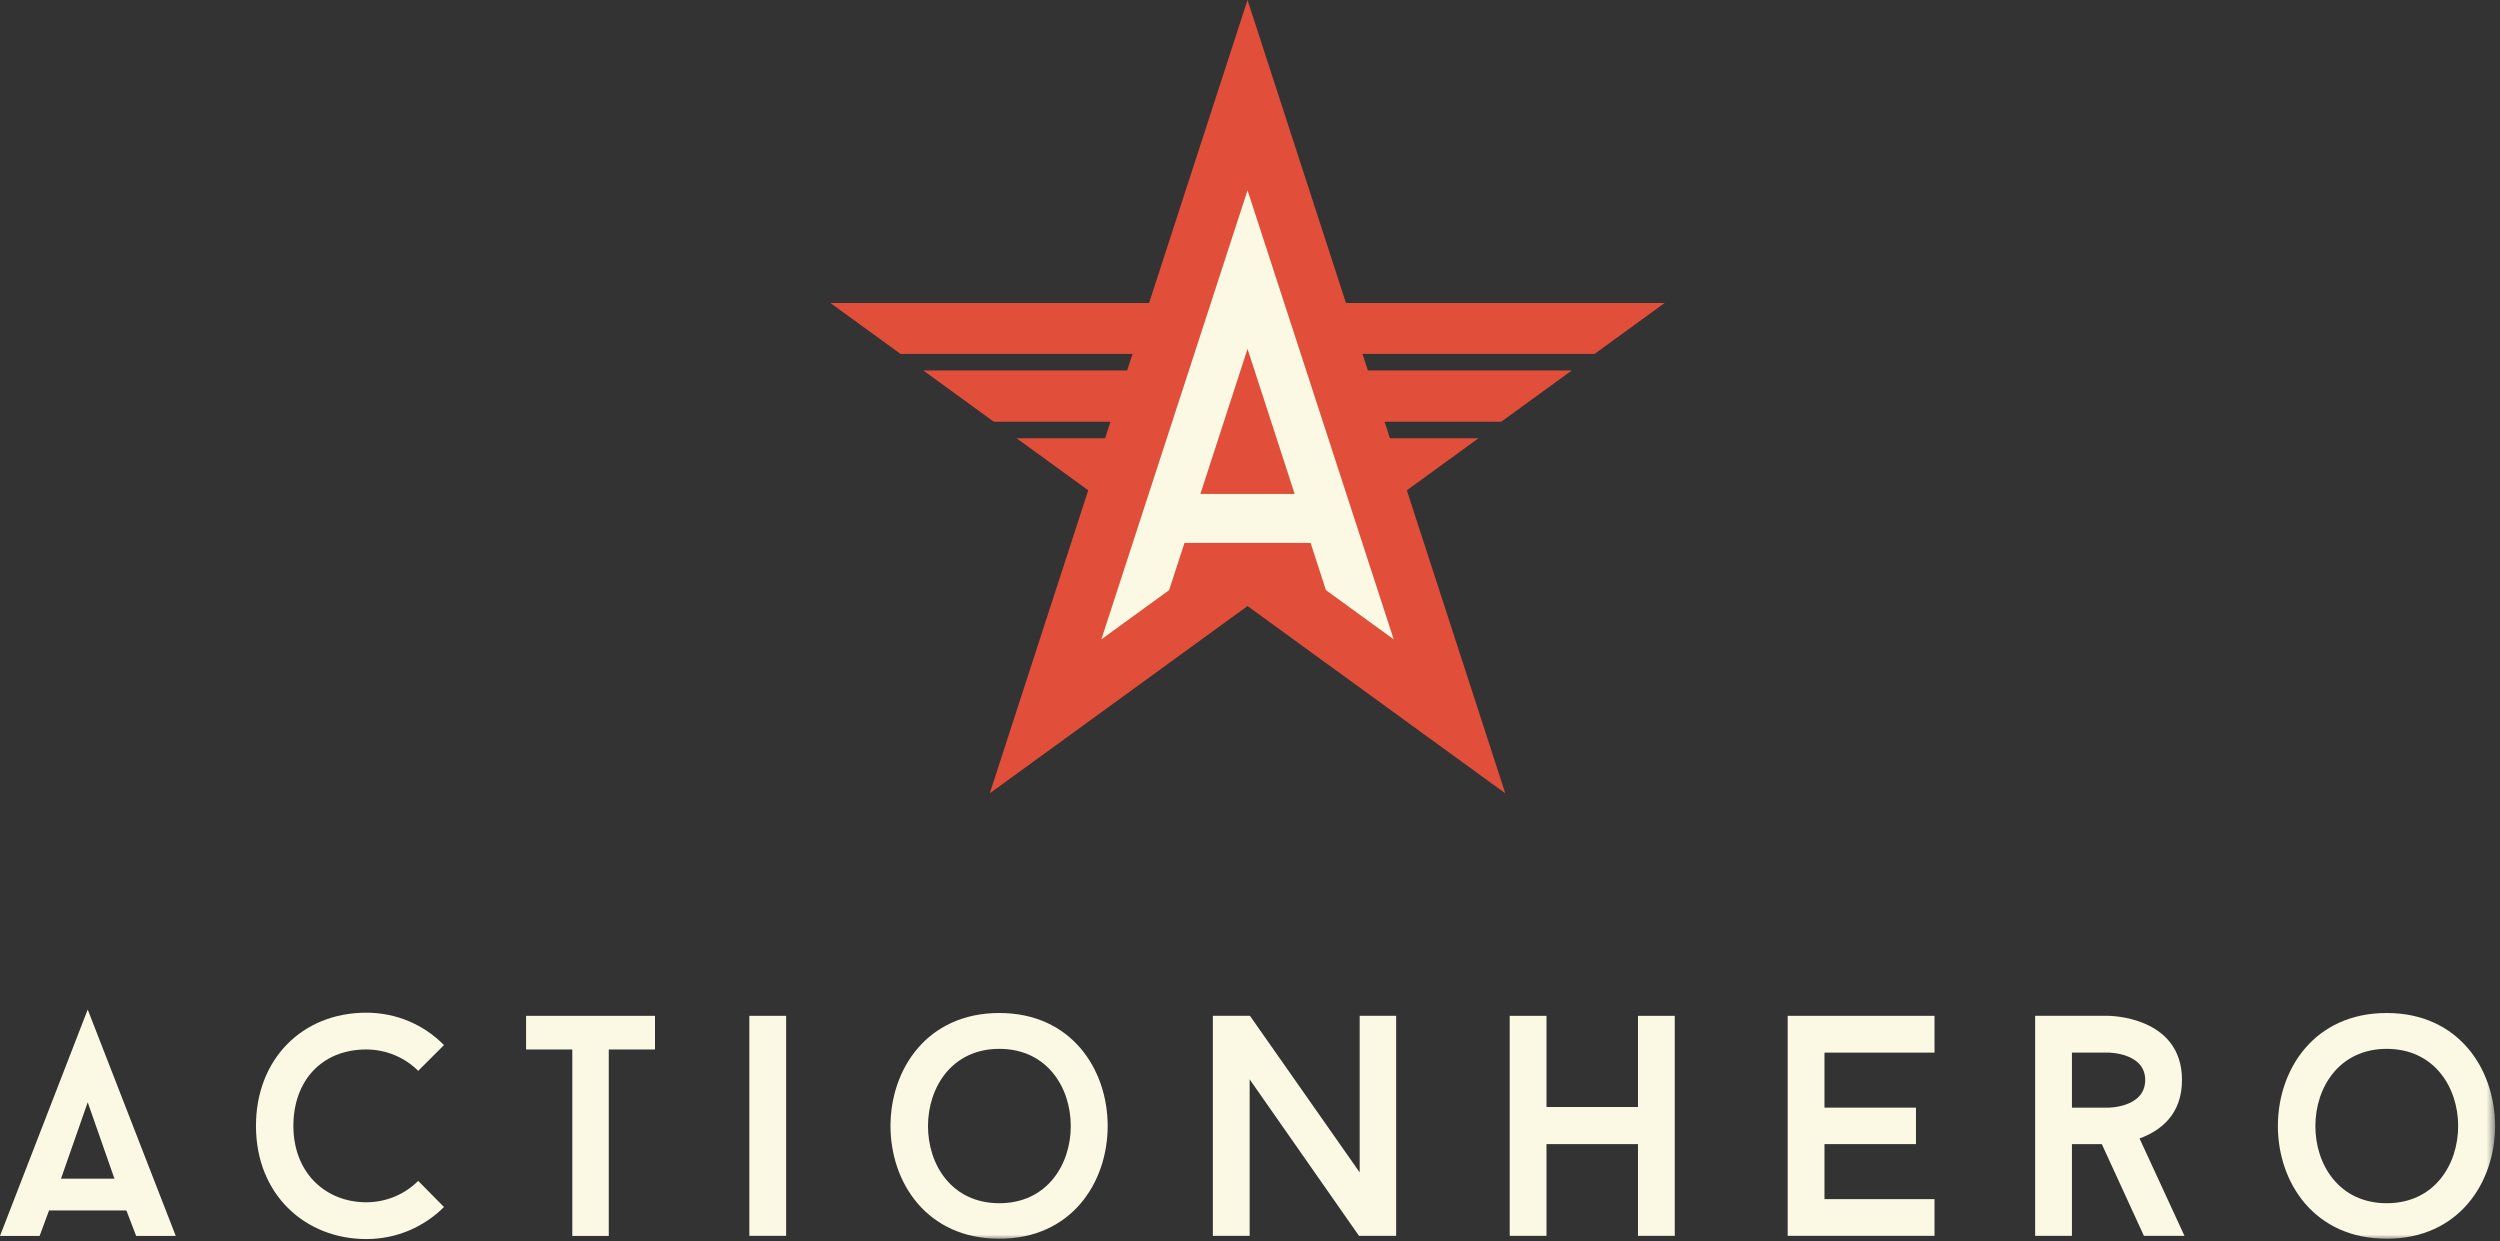 <?xml version="1.0" encoding="UTF-8"?>
<svg width="282px" height="140px" viewBox="0 0 282 140" version="1.1" xmlns="http://www.w3.org/2000/svg" xmlns:xlink="http://www.w3.org/1999/xlink">
    <rect x="0" y="0" width="282" height="140" fill="#333333" stroke="none"/>
    <!-- Generator: Sketch 44.1 (41455) - http://www.bohemiancoding.com/sketch -->
    <title>Page 1</title>
    <desc>Created with Sketch.</desc>
    <defs>
        <polygon id="path-1" points="0 140 281.443 140 281.443 0.234 0 0.234"></polygon>
    </defs>
    <g id="Design-1" stroke="none" stroke-width="1" fill="none" fill-rule="evenodd">
        <g id="Page-1" transform="translate(0, -1)">
            <polygon id="Fill-1" fill="#E14E3A" points="140.721 1 129.615 35.181 93.674 35.181 101.582 40.926 127.748 40.926 127.142 42.792 104.15 42.792 112.104 48.571 125.264 48.571 124.658 50.437 114.672 50.437 122.751 56.306 111.645 90.487 140.721 69.362 169.797 90.487 158.691 56.306 166.77 50.437 156.784 50.437 156.178 48.571 169.338 48.571 177.292 42.792 154.3 42.792 153.694 40.926 179.86 40.926 187.768 35.181 151.827 35.181"></polygon>
            <path d="M135.406,56.713 L140.722,40.354 L146.037,56.713 L135.406,56.713 Z M157.211,73.123 L140.722,22.467 L124.232,73.123 L131.879,67.567 L133.61,62.24 L147.833,62.24 L149.564,67.567 L157.211,73.123 Z" id="Fill-2" fill="#FBF9E4"></path>
            <path d="M0,140.411 L4.469,140.411 L5.532,137.538 L14.257,137.538 L15.357,140.411 L19.825,140.411 L9.895,114.876 L0,140.411 Z M9.895,125.339 L12.91,133.956 L6.88,133.956 L9.895,125.339 Z" id="Fill-3" fill="#FBF9E4"></path>
            <g id="Group-16" transform="translate(0, 0.766)">
                <path d="M41.321,118.615 C43.591,118.615 45.683,119.537 47.173,121.026 L50.081,118.119 C47.846,115.849 44.761,114.466 41.321,114.466 C34.05,114.466 28.873,119.75 28.873,127.233 C28.873,135.035 34.476,140 41.321,140 C44.761,140 47.846,138.617 50.081,136.383 L47.173,133.44 C45.683,134.929 43.591,135.851 41.321,135.851 C36.746,135.851 33.093,132.553 33.093,127.233 C33.093,122.232 36.214,118.615 41.321,118.615 L41.321,118.615 Z" id="Fill-4" fill="#FBF9E4"></path>
                <polygon id="Fill-6" fill="#FBF9E4" points="59.342 118.615 64.556 118.615 64.556 139.646 68.669 139.646 68.669 118.615 73.883 118.615 73.883 114.82 59.342 114.82"></polygon>
                <mask id="mask-2" fill="white">
                    <use xlink:href="#path-1"></use>
                </mask>
                <g id="Clip-9"></g>
                <polygon id="Fill-8" fill="#FBF9E4" mask="url(#mask-2)" points="84.526 139.645 88.675 139.645 88.675 114.819 84.526 114.819"></polygon>
                <path d="M112.724,135.957 C101.978,135.957 102.013,118.544 112.724,118.544 C123.47,118.544 123.47,135.957 112.724,135.957 M112.724,114.501 C96.374,114.501 96.339,139.965 112.724,139.965 C129.038,139.965 129.002,114.501 112.724,114.501" id="Fill-10" fill="#FBF9E4" mask="url(#mask-2)"></path>
                <polygon id="Fill-11" fill="#FBF9E4" mask="url(#mask-2)" points="153.372 132.482 140.995 114.82 136.81 114.82 136.81 139.646 140.959 139.646 140.959 121.984 153.301 139.646 157.486 139.646 157.486 114.82 153.372 114.82"></polygon>
                <polygon id="Fill-12" fill="#FBF9E4" mask="url(#mask-2)" points="184.764 125.105 174.444 125.105 174.444 114.82 170.295 114.82 170.295 139.646 174.444 139.646 174.444 129.29 184.764 129.29 184.764 139.646 188.913 139.646 188.913 114.82 184.764 114.82"></polygon>
                <polygon id="Fill-13" fill="#FBF9E4" mask="url(#mask-2)" points="201.651 139.645 218.213 139.645 218.213 135.496 205.8 135.496 205.8 129.289 216.121 129.289 216.121 125.176 205.8 125.176 205.8 118.969 218.213 118.969 218.213 114.819 201.651 114.819"></polygon>
                <path d="M237.829,125.176 L233.715,125.176 L233.715,118.969 L237.829,118.969 C237.829,118.969 241.978,118.969 241.978,122.055 C241.978,125.176 237.829,125.176 237.829,125.176 M246.129,122.055 C246.129,114.82 237.829,114.82 237.829,114.82 L229.565,114.82 L229.565,139.645 L233.715,139.645 L233.715,129.29 L237.084,129.29 L241.837,139.645 L246.411,139.645 L241.34,128.651 C243.575,127.835 246.129,126.063 246.129,122.055" id="Fill-14" fill="#FBF9E4" mask="url(#mask-2)"></path>
                <path d="M269.221,135.957 C258.475,135.957 258.51,118.544 269.221,118.544 C279.967,118.544 279.967,135.957 269.221,135.957 M269.221,114.501 C252.871,114.501 252.836,139.965 269.221,139.965 C285.535,139.965 285.499,114.501 269.221,114.501" id="Fill-15" fill="#FBF9E4" mask="url(#mask-2)"></path>
            </g>
        </g>
    </g>
</svg>